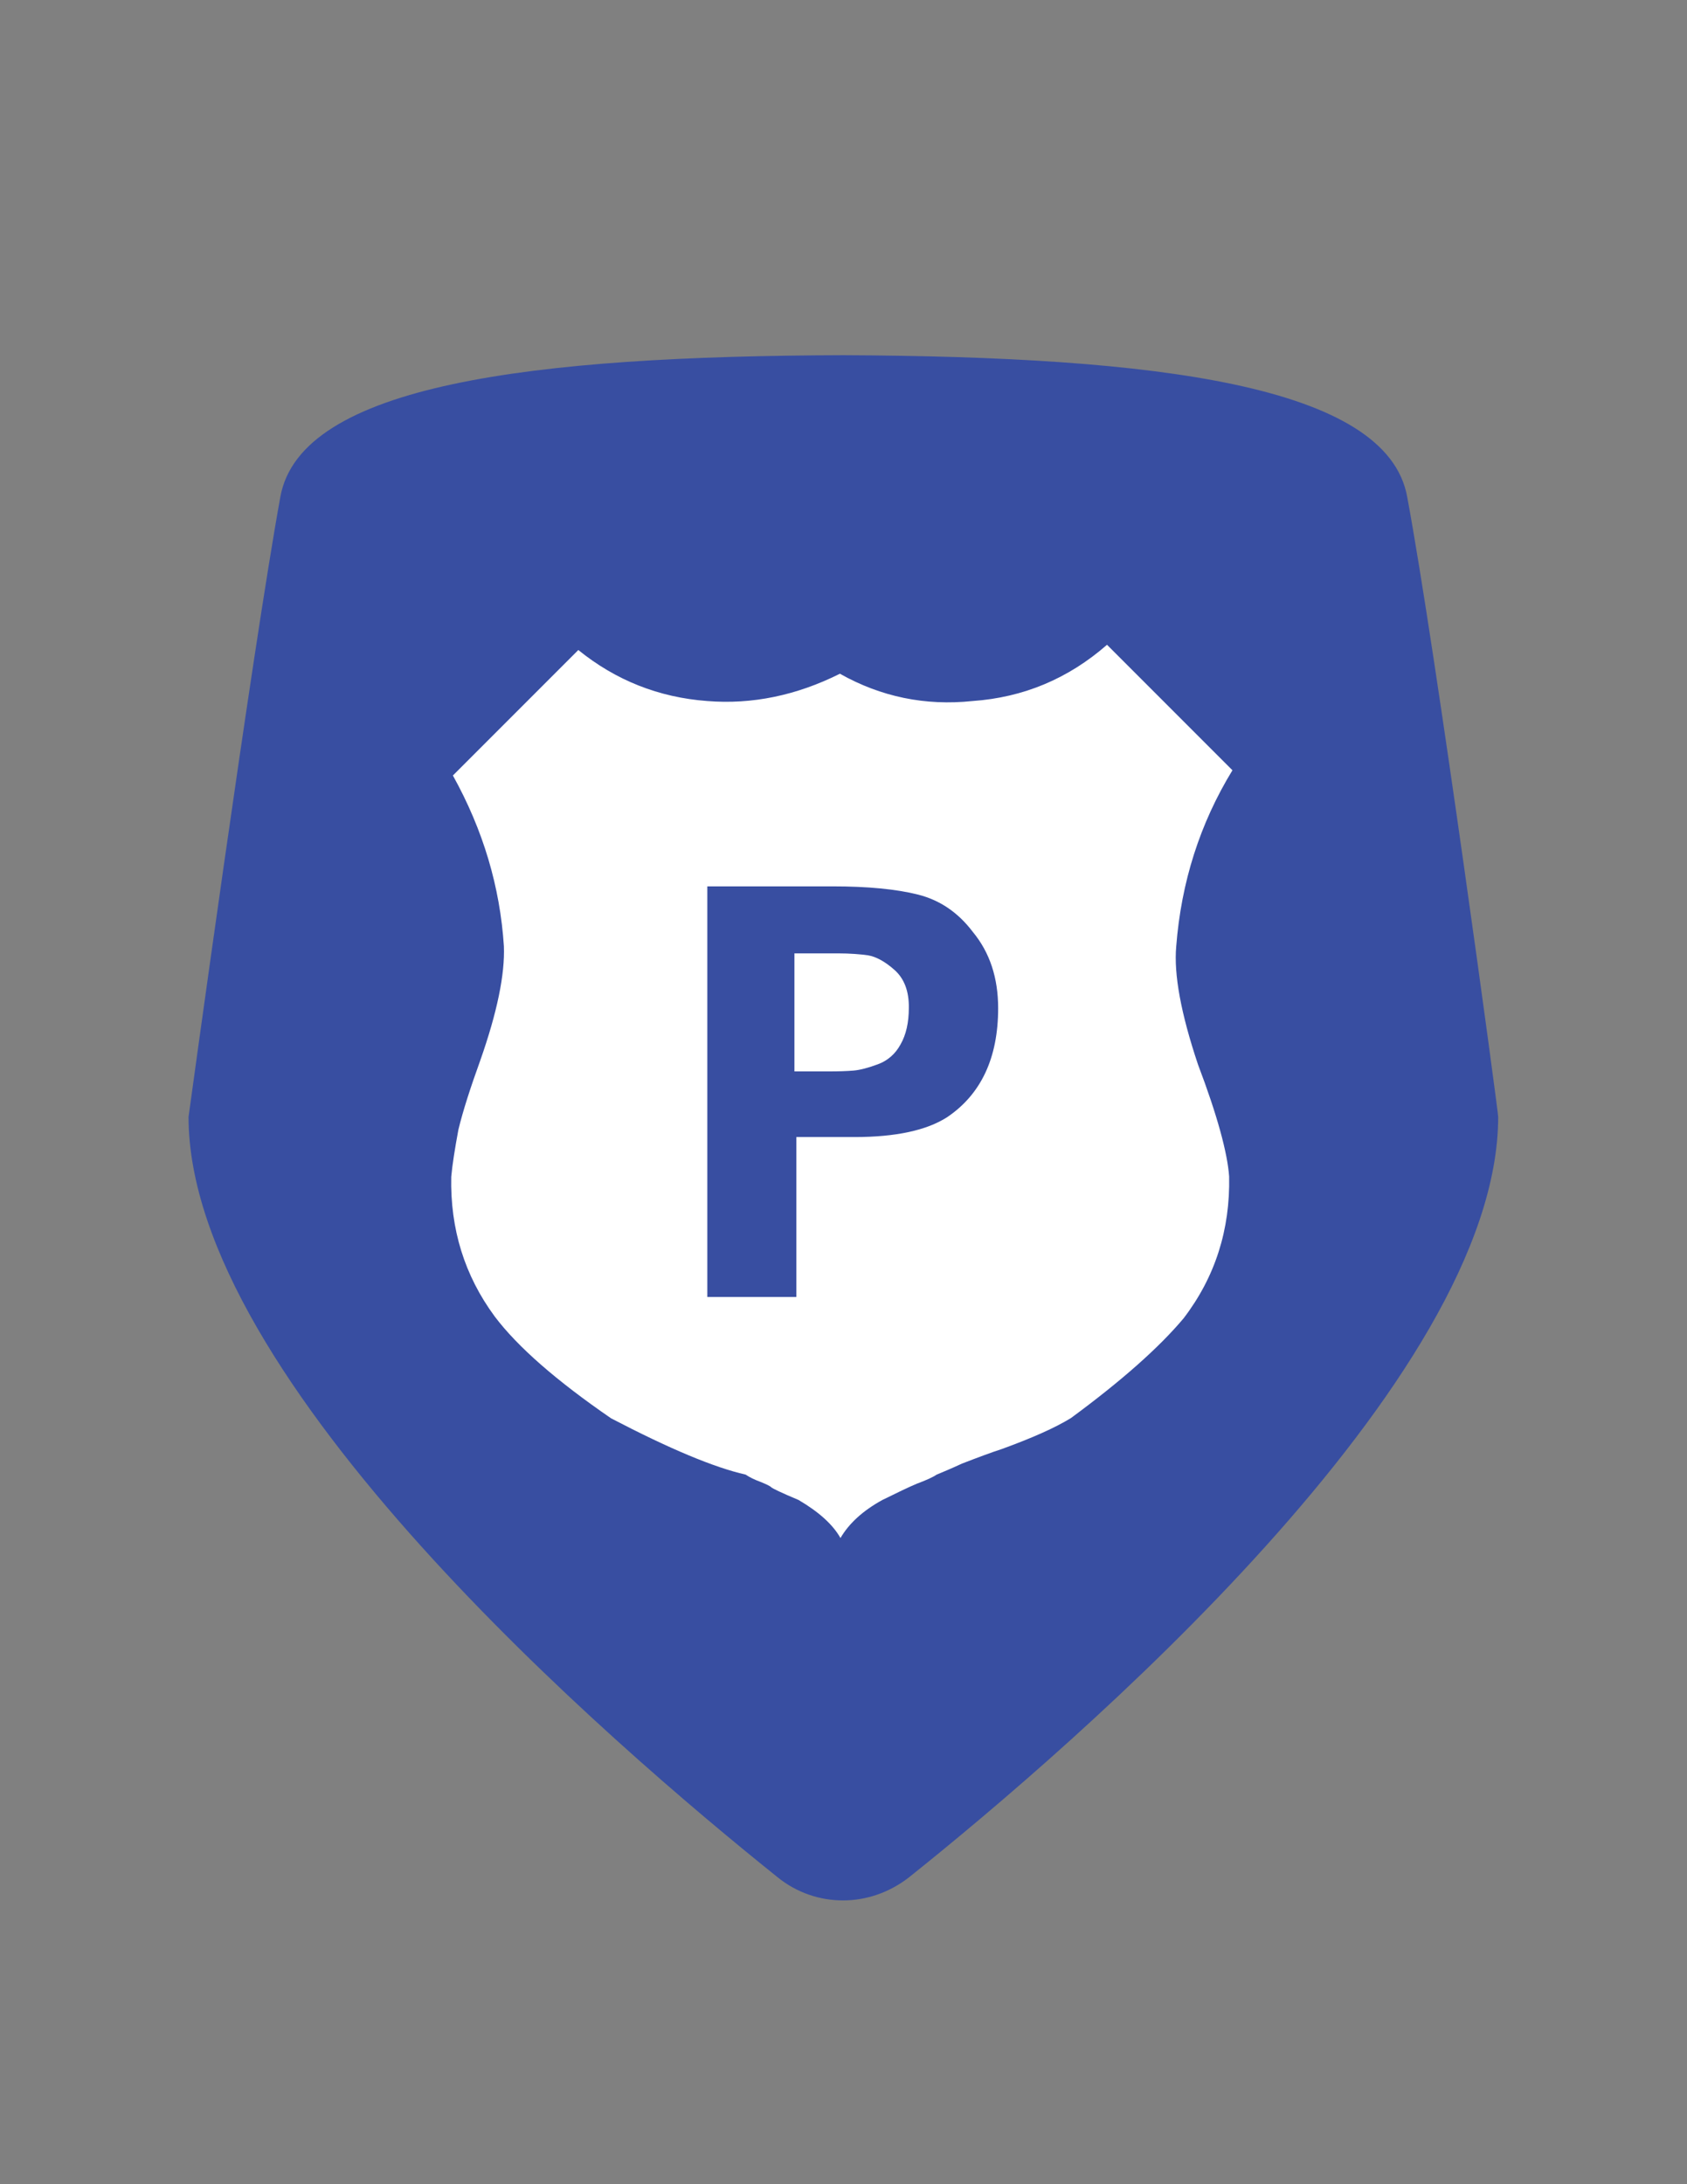 <?xml version="1.0" encoding="utf-8"?>
<!-- Generator: Adobe Illustrator 18.0.0, SVG Export Plug-In . SVG Version: 6.00 Build 0)  -->
<!DOCTYPE svg PUBLIC "-//W3C//DTD SVG 1.1//EN" "http://www.w3.org/Graphics/SVG/1.1/DTD/svg11.dtd">
<svg version="1.1" id="Layer_1" xmlns="http://www.w3.org/2000/svg" xmlns:xlink="http://www.w3.org/1999/xlink" x="0px" y="0px"
	 viewBox="0 0 612 792" enable-background="new 0 0 612 792" xml:space="preserve">
<rect x="0" y="0" width="612" height="792" fill="#808080" stroke="none"/>
<g>
	<path fill="#384EA1" d="M510.5,180.2c-7.3-40.6-91.3-50.9-204.4-51.4C193,129.1,109,139.4,101.7,180.2
		C91.5,236.1,68.4,405,68.4,405c0,95.4,153.5,227.5,213.7,275.7c6.9,5.6,15.3,8.4,23.7,8.4s16.8-2.8,24-8.4
		c60.2-48.1,213.7-180.3,213.7-275.7C543.8,405,520.9,236.1,510.5,180.2L510.5,180.2z M432.2,338.9c-2.8,0-5.6-0.6-8-1.7L381,385.5
		l6.5,64.5c9.1,1.3,16,9.1,16,18.3c0,10.6-9,19.3-20,18.5c-9.8-0.7-17.2-9.1-17.2-18.9v-1.5l-60.2-26.6l-59.6,26.3
		c0,0.6,0.2,1.5,0.2,2.2c0,10.1-8.2,18.6-18.6,18.6c-10.1,0-18.6-8.2-18.6-18.6c0-9.1,6.5-16.6,15.1-18.1l6.5-64.8L188,337.2
		c-2.4,1.1-5.2,1.7-8,1.7c-10.1,0-18.6-8.2-18.6-18.6c0-10.1,8.2-18.6,18.6-18.6c6.9,0,13,3.9,16.2,9.5l63.7-13.8l32.6-55.9
		c-3-3.2-4.7-7.6-4.7-12.3c0-10.5,8.8-19.2,19.7-18.5c9.9,0.6,17.7,9.2,17.4,19.2c-0.1,4.5-1.9,8.6-4.7,11.7l32.6,55.9l63.7,13.8
		c3.2-5.6,9.3-9.5,16.2-9.5c10.1,0,18.6,8.2,18.6,18.6C450.7,330.5,442.3,338.9,432.2,338.9L432.2,338.9z"/>
	<ellipse fill="#384EA1" cx="314.4" cy="376.5" rx="110.6" ry="98.5"/>
	<ellipse fill="#384EA1" cx="309.9" cy="364.8" rx="176.1" ry="156.8"/>
</g>
<g>
	<g>
		<g>
			<path fill="#FFFFFF" d="M434.6,386c-6.2-18.5-8.8-32.7-7.9-42.8c1.8-23.3,8.6-44.6,20.4-63.9l-45.5-45.5
				c-14.1,12.3-30.3,19.1-48.8,20.4c-17.1,1.8-33.2-1.5-48.1-9.9c-15.8,7.9-31.9,11.2-48.1,9.9c-17.6-1.3-33.2-7.5-46.8-18.5
				l-45.5,45.5c11,19.8,17.1,40.4,18.5,61.9c0.4,10.1-2.4,23.9-8.6,41.5c-3.5,9.7-6.2,18-7.9,25c-1.3,7-2.2,12.7-2.6,17.1
				c-0.4,18.9,4.8,35.8,15.8,50.7c8.3,11,22.4,23.3,42.2,36.9c21.1,11,37.3,17.8,48.8,20.4c1.3,0.9,3.1,1.8,5.3,2.6
				c2.2,0.9,3.5,1.5,4,2c0.4,0.4,3.7,2,9.9,4.6c7.5,4.4,12.5,9,15.2,13.8c3.1-5.3,8.1-9.9,15.2-13.8c5.3-2.6,9.4-4.6,12.5-5.9
				c3.5-1.3,5.9-2.4,7.2-3.3c2.2-0.9,5.3-2.2,9.2-4c5.7-2.2,10.5-4,14.5-5.3c11-4,19.3-7.7,25-11.2c18.5-13.6,32.1-25.7,40.9-36.2
				c11.4-14.9,16.9-32.1,16.5-51.4C445.3,418.1,441.6,404.4,434.6,386z M343.6,405.1c-7.5,4.8-18.7,7.2-33.6,7.2h-21.1v58h-32.3
				V321.4h45.5c12.7,0,23.1,1,31,3s14.5,6.5,19.8,13.5c6.2,7.5,9.2,16.7,9.2,27.7C362.1,383.6,355.9,396.8,343.6,405.1z"/>
			<path fill="#FFFFFF" d="M324.5,351.7c-3.5-3.1-6.7-4.8-9.6-5.3c-2.9-0.4-6.5-0.7-10.9-0.7h-15.8v42.8h12.5c3.5,0,6.5-0.1,8.9-0.3
				c2.4-0.2,5.4-1,8.9-2.3c3.5-1.3,6.3-3.7,8.2-7.2c2-3.5,3-7.9,3-13.2C329.8,359.4,328,354.8,324.5,351.7z"/>
		</g>
	</g>
	<g>
	</g>
	<g>
	</g>
	<g>
	</g>
	<g>
	</g>
	<g>
	</g>
	<g>
	</g>
	<g>
	</g>
	<g>
	</g>
	<g>
	</g>
	<g>
	</g>
	<g>
	</g>
	<g>
	</g>
	<g>
	</g>
	<g>
	</g>
	<g>
	</g>
</g>
</svg>
